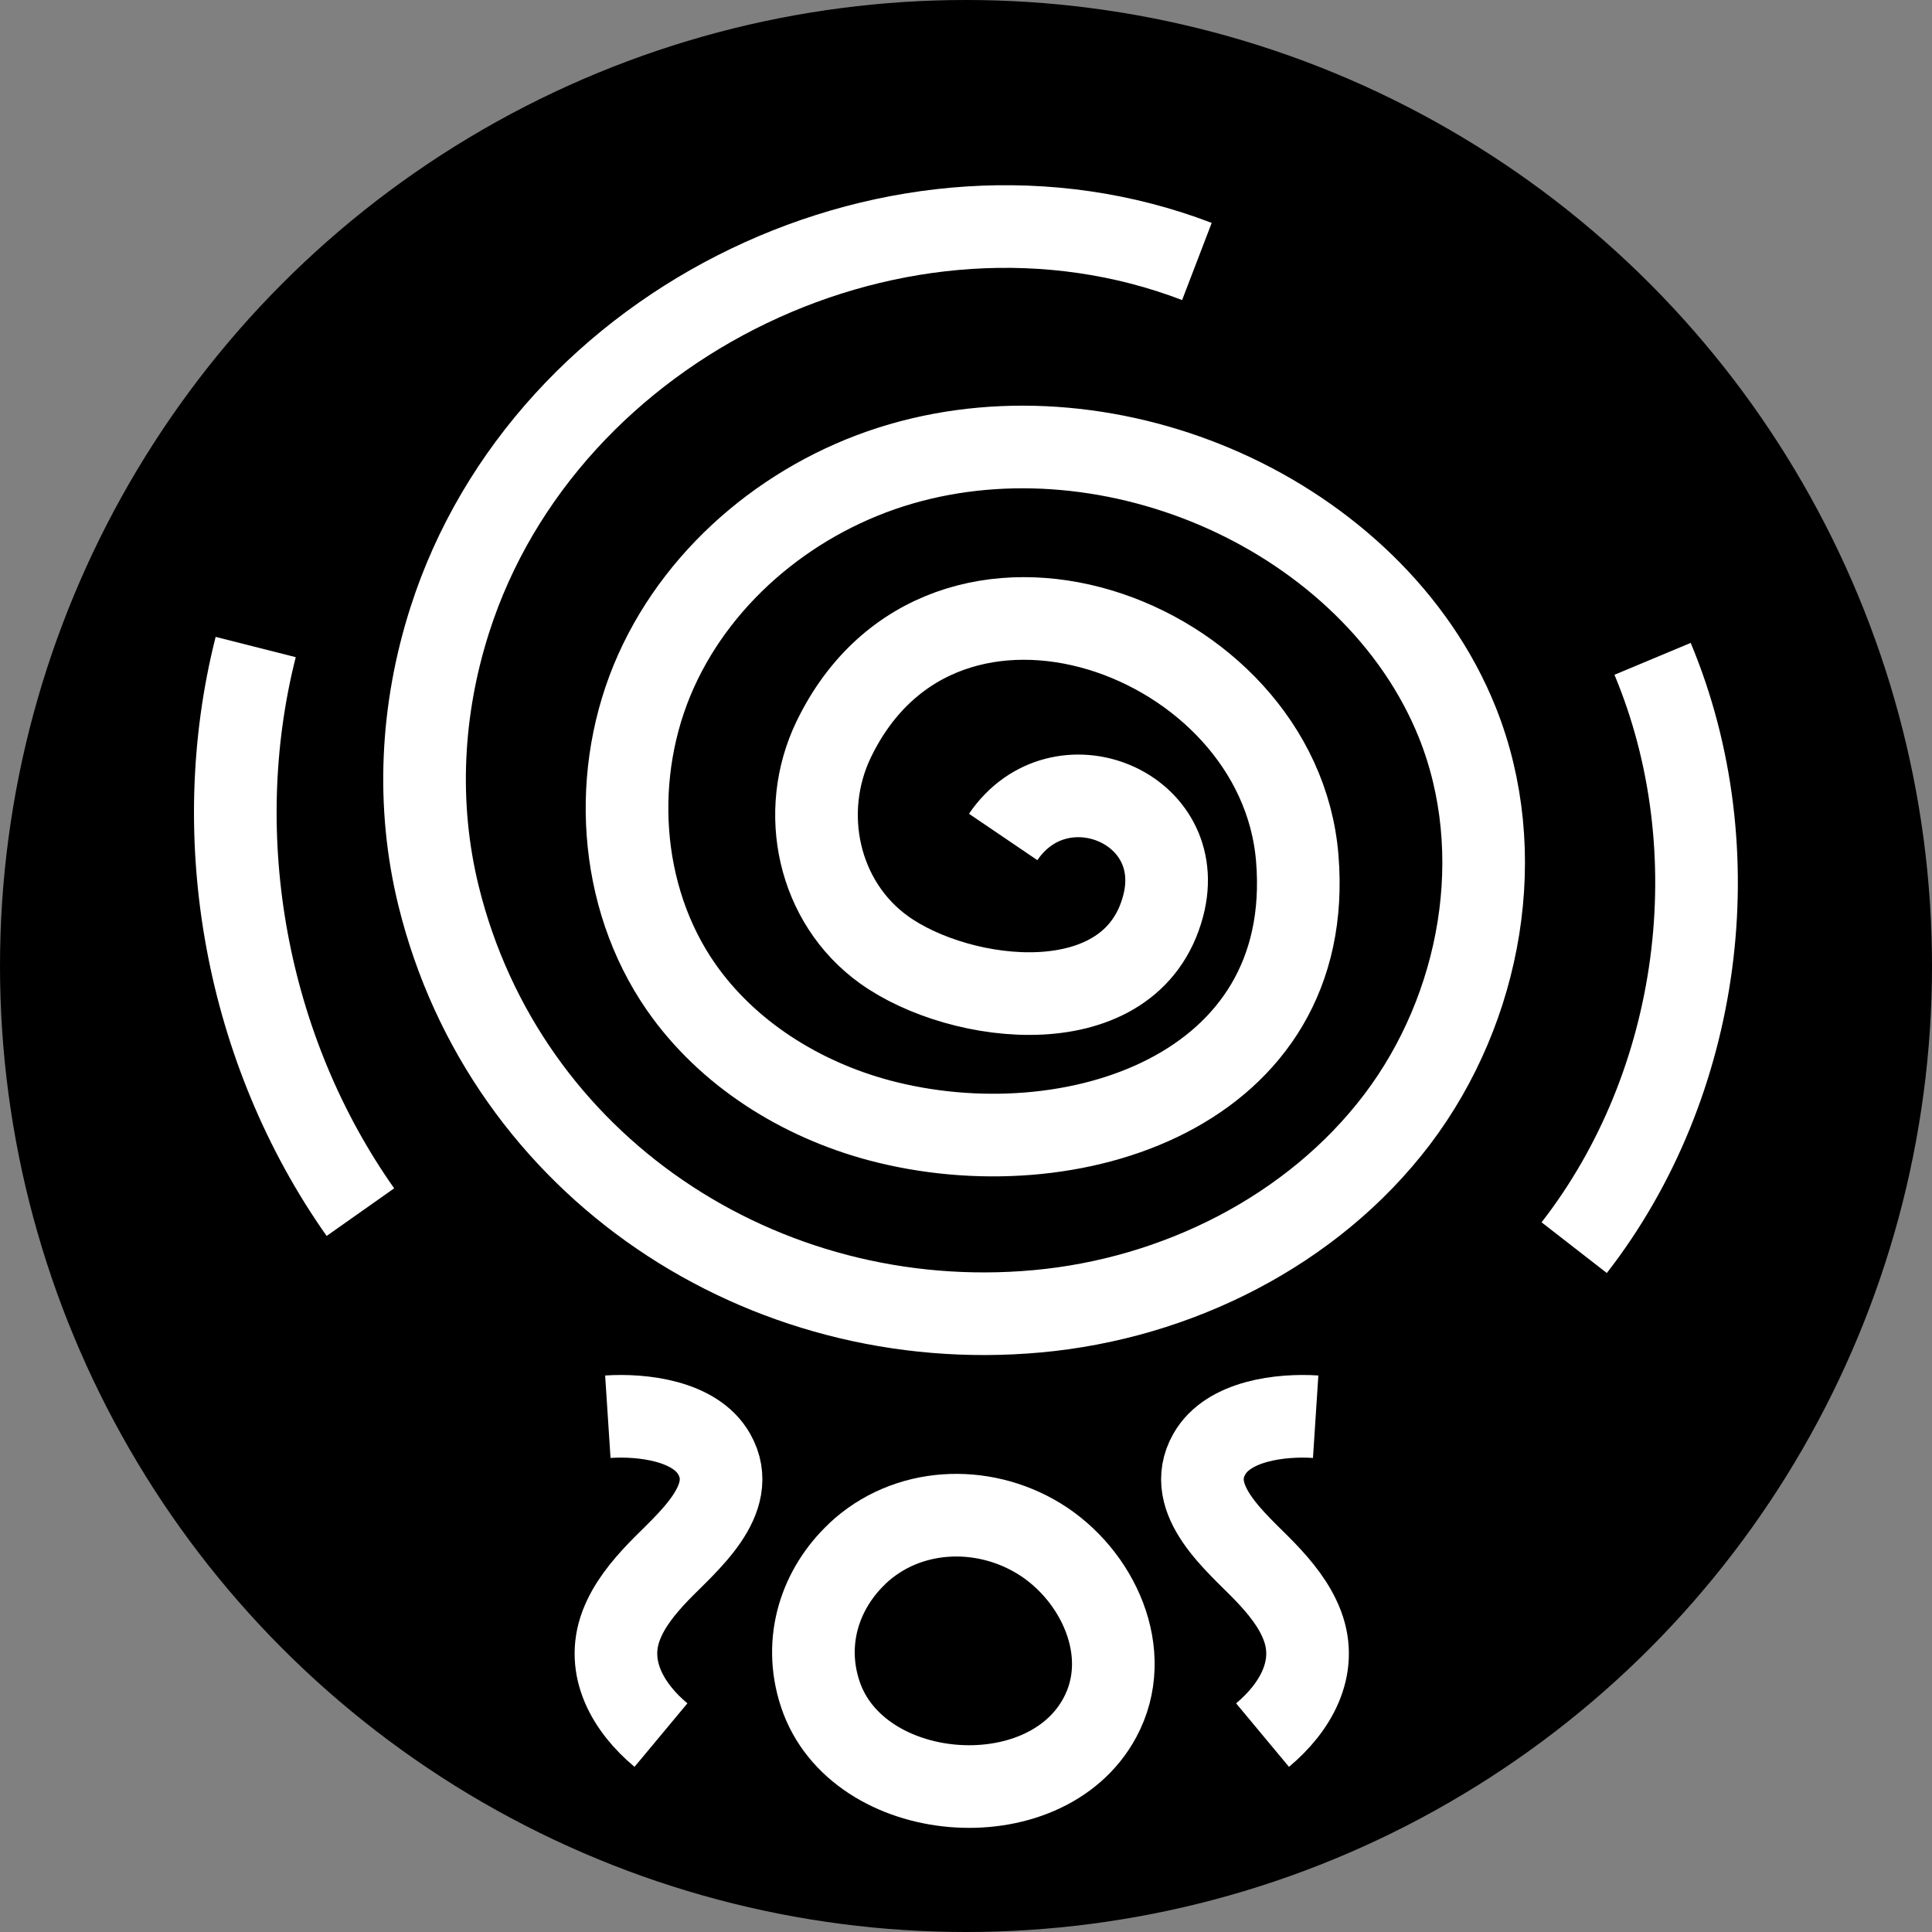 <?xml version="1.0" encoding="UTF-8"?><svg id="Layer_1" xmlns="http://www.w3.org/2000/svg" viewBox="0 0 163.66 163.66"><rect x="0" y="0" width="163.66" height="163.66" fill="#808080" stroke="none"/><defs><style>.cls-1{fill:none;stroke:#fff;stroke-linejoin:bevel;stroke-width:7px;}</style></defs><circle cx="81.83" cy="81.83" r="81.83"/><path class="cls-1" d="m101.39,22.15c-24.96-9.57-55.17,4.98-63.29,30.37-2.42,7.56-2.85,15.64-.95,23.37,5.65,22.94,27.45,37.31,50.71,35.19,11.81-1.07,23.32-6.81,30.49-16.25,7.16-9.45,9.51-22.62,5.1-33.63-3.54-8.83-11.06-15.74-19.75-19.63-8.53-3.82-18.4-4.88-27.38-2.27s-16.92,9.02-20.75,17.55c-3.83,8.53-3.22,19.06,2.11,26.74,3.94,5.67,10.15,9.54,16.82,11.32,16.2,4.3,37.02-2.43,35.39-22.23-1.56-18.97-29.99-29.2-39.26-10.06-2.98,6.16-1.34,13.82,4.26,17.84,6.47,4.64,20.96,6.42,23.64-3.71,2.23-8.41-8.78-12.88-13.55-5.85"/><path class="cls-1" d="m21.66,54.81c-4.11,16.23-.78,34.19,8.87,47.87"/><path class="cls-1" d="m139.99,55.81c6.78,16.22,4.15,36-6.64,49.88"/><path class="cls-1" d="m72.64,131.6c-3.1,2.91-4.66,7.34-3.16,11.89,3.1,9.39,18.99,10.71,23.68,2.03,2.97-5.48-.19-12.16-5.15-15.19-4.83-2.95-11.2-2.66-15.38,1.27Z"/><path class="cls-1" d="m111.45,120.01c-2.91-.19-7.4.32-9.01,3.17-2.2,3.88,2.37,7.51,4.72,9.96,1.29,1.35,2.5,2.82,3.16,4.56,1.37,3.62-.62,6.99-3.37,9.28"/><path class="cls-1" d="m51.49,120.01c2.91-.19,7.4.32,9.01,3.17,2.2,3.88-2.37,7.51-4.72,9.96-1.29,1.35-2.5,2.82-3.16,4.56-1.37,3.62.62,6.99,3.37,9.28"/></svg>